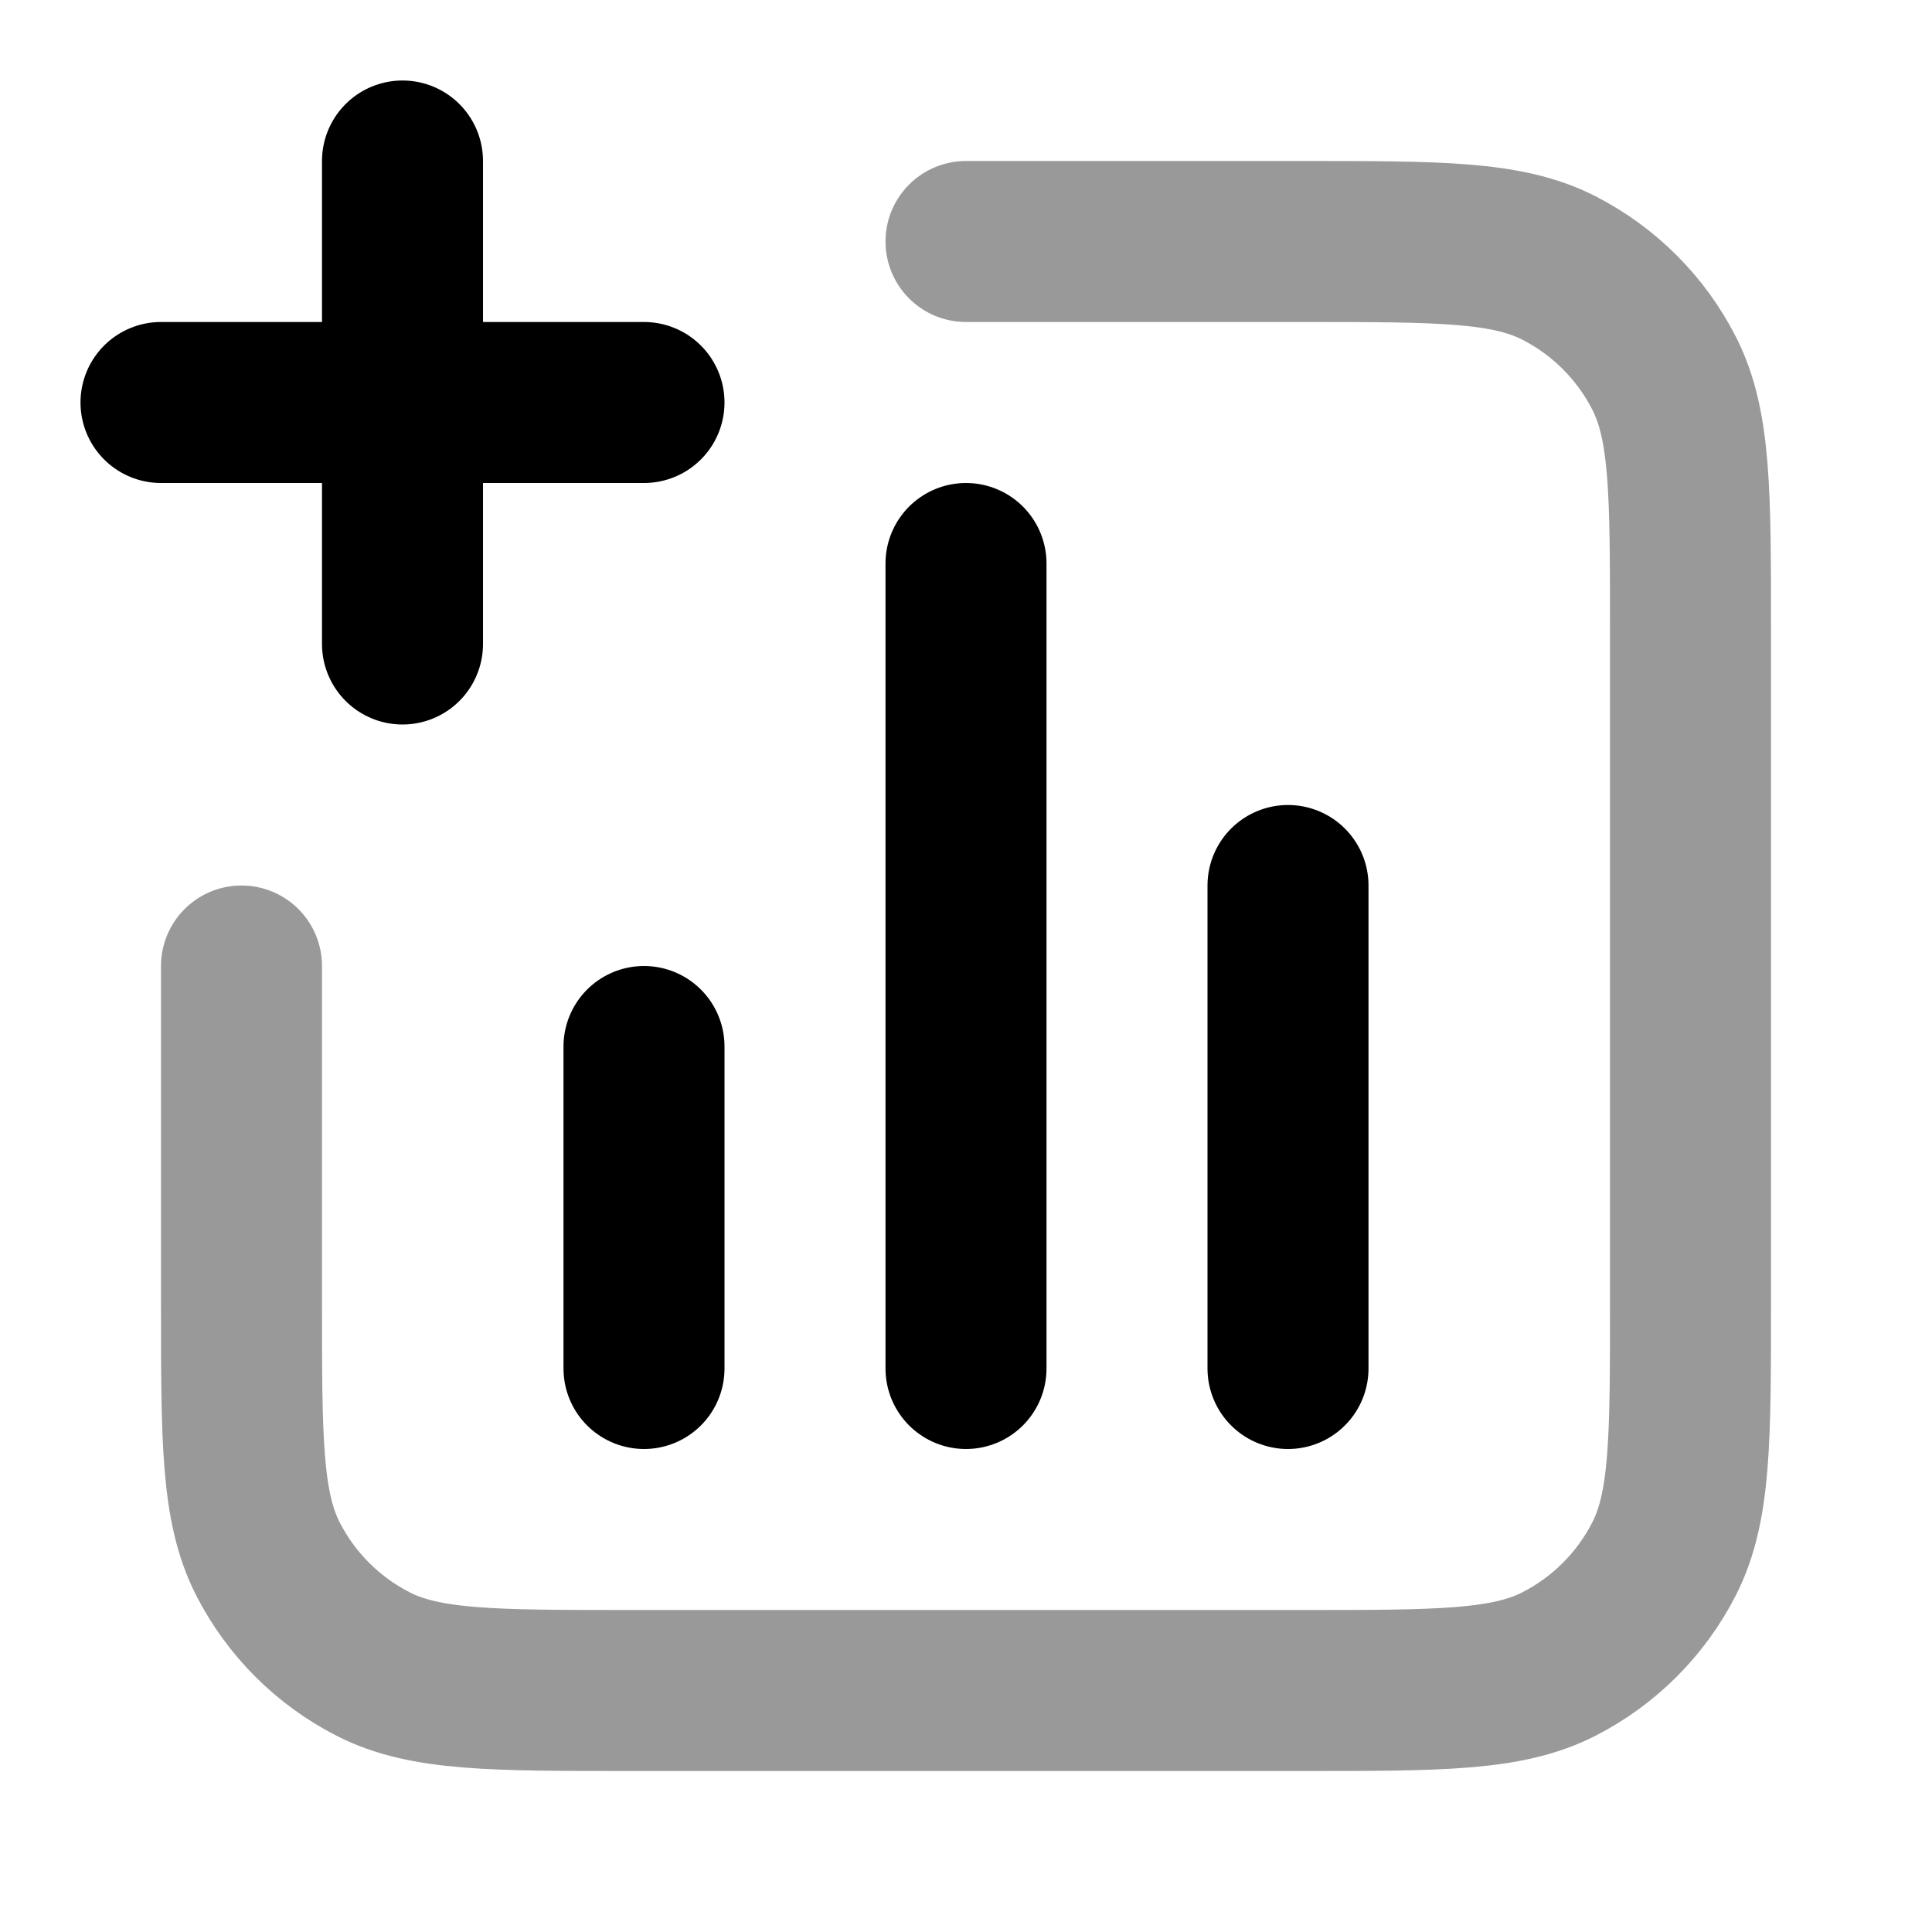 <svg viewBox="0 0 24 24" fill="none" xmlns="http://www.w3.org/2000/svg">
<path opacity="0.4" d="M12 3H16.2C17.88 3 18.72 3 19.362 3.327C19.927 3.615 20.385 4.074 20.673 4.638C21 5.28 21 6.12 21 7.8V16.2C21 17.88 21 18.72 20.673 19.362C20.385 19.927 19.927 20.385 19.362 20.673C18.72 21 17.88 21 16.2 21H7.8C6.12 21 5.28 21 4.638 20.673C4.074 20.385 3.615 19.927 3.327 19.362C3 18.72 3 17.88 3 16.2V12" stroke="currentColor" stroke-width="2" stroke-linecap="round" stroke-linejoin="round"/>
<path d="M8 13V17M16 11V17M12 7V17M5 8V2M2 5H8" stroke="currentColor" stroke-width="2" stroke-linecap="round" stroke-linejoin="round"/>
</svg>
